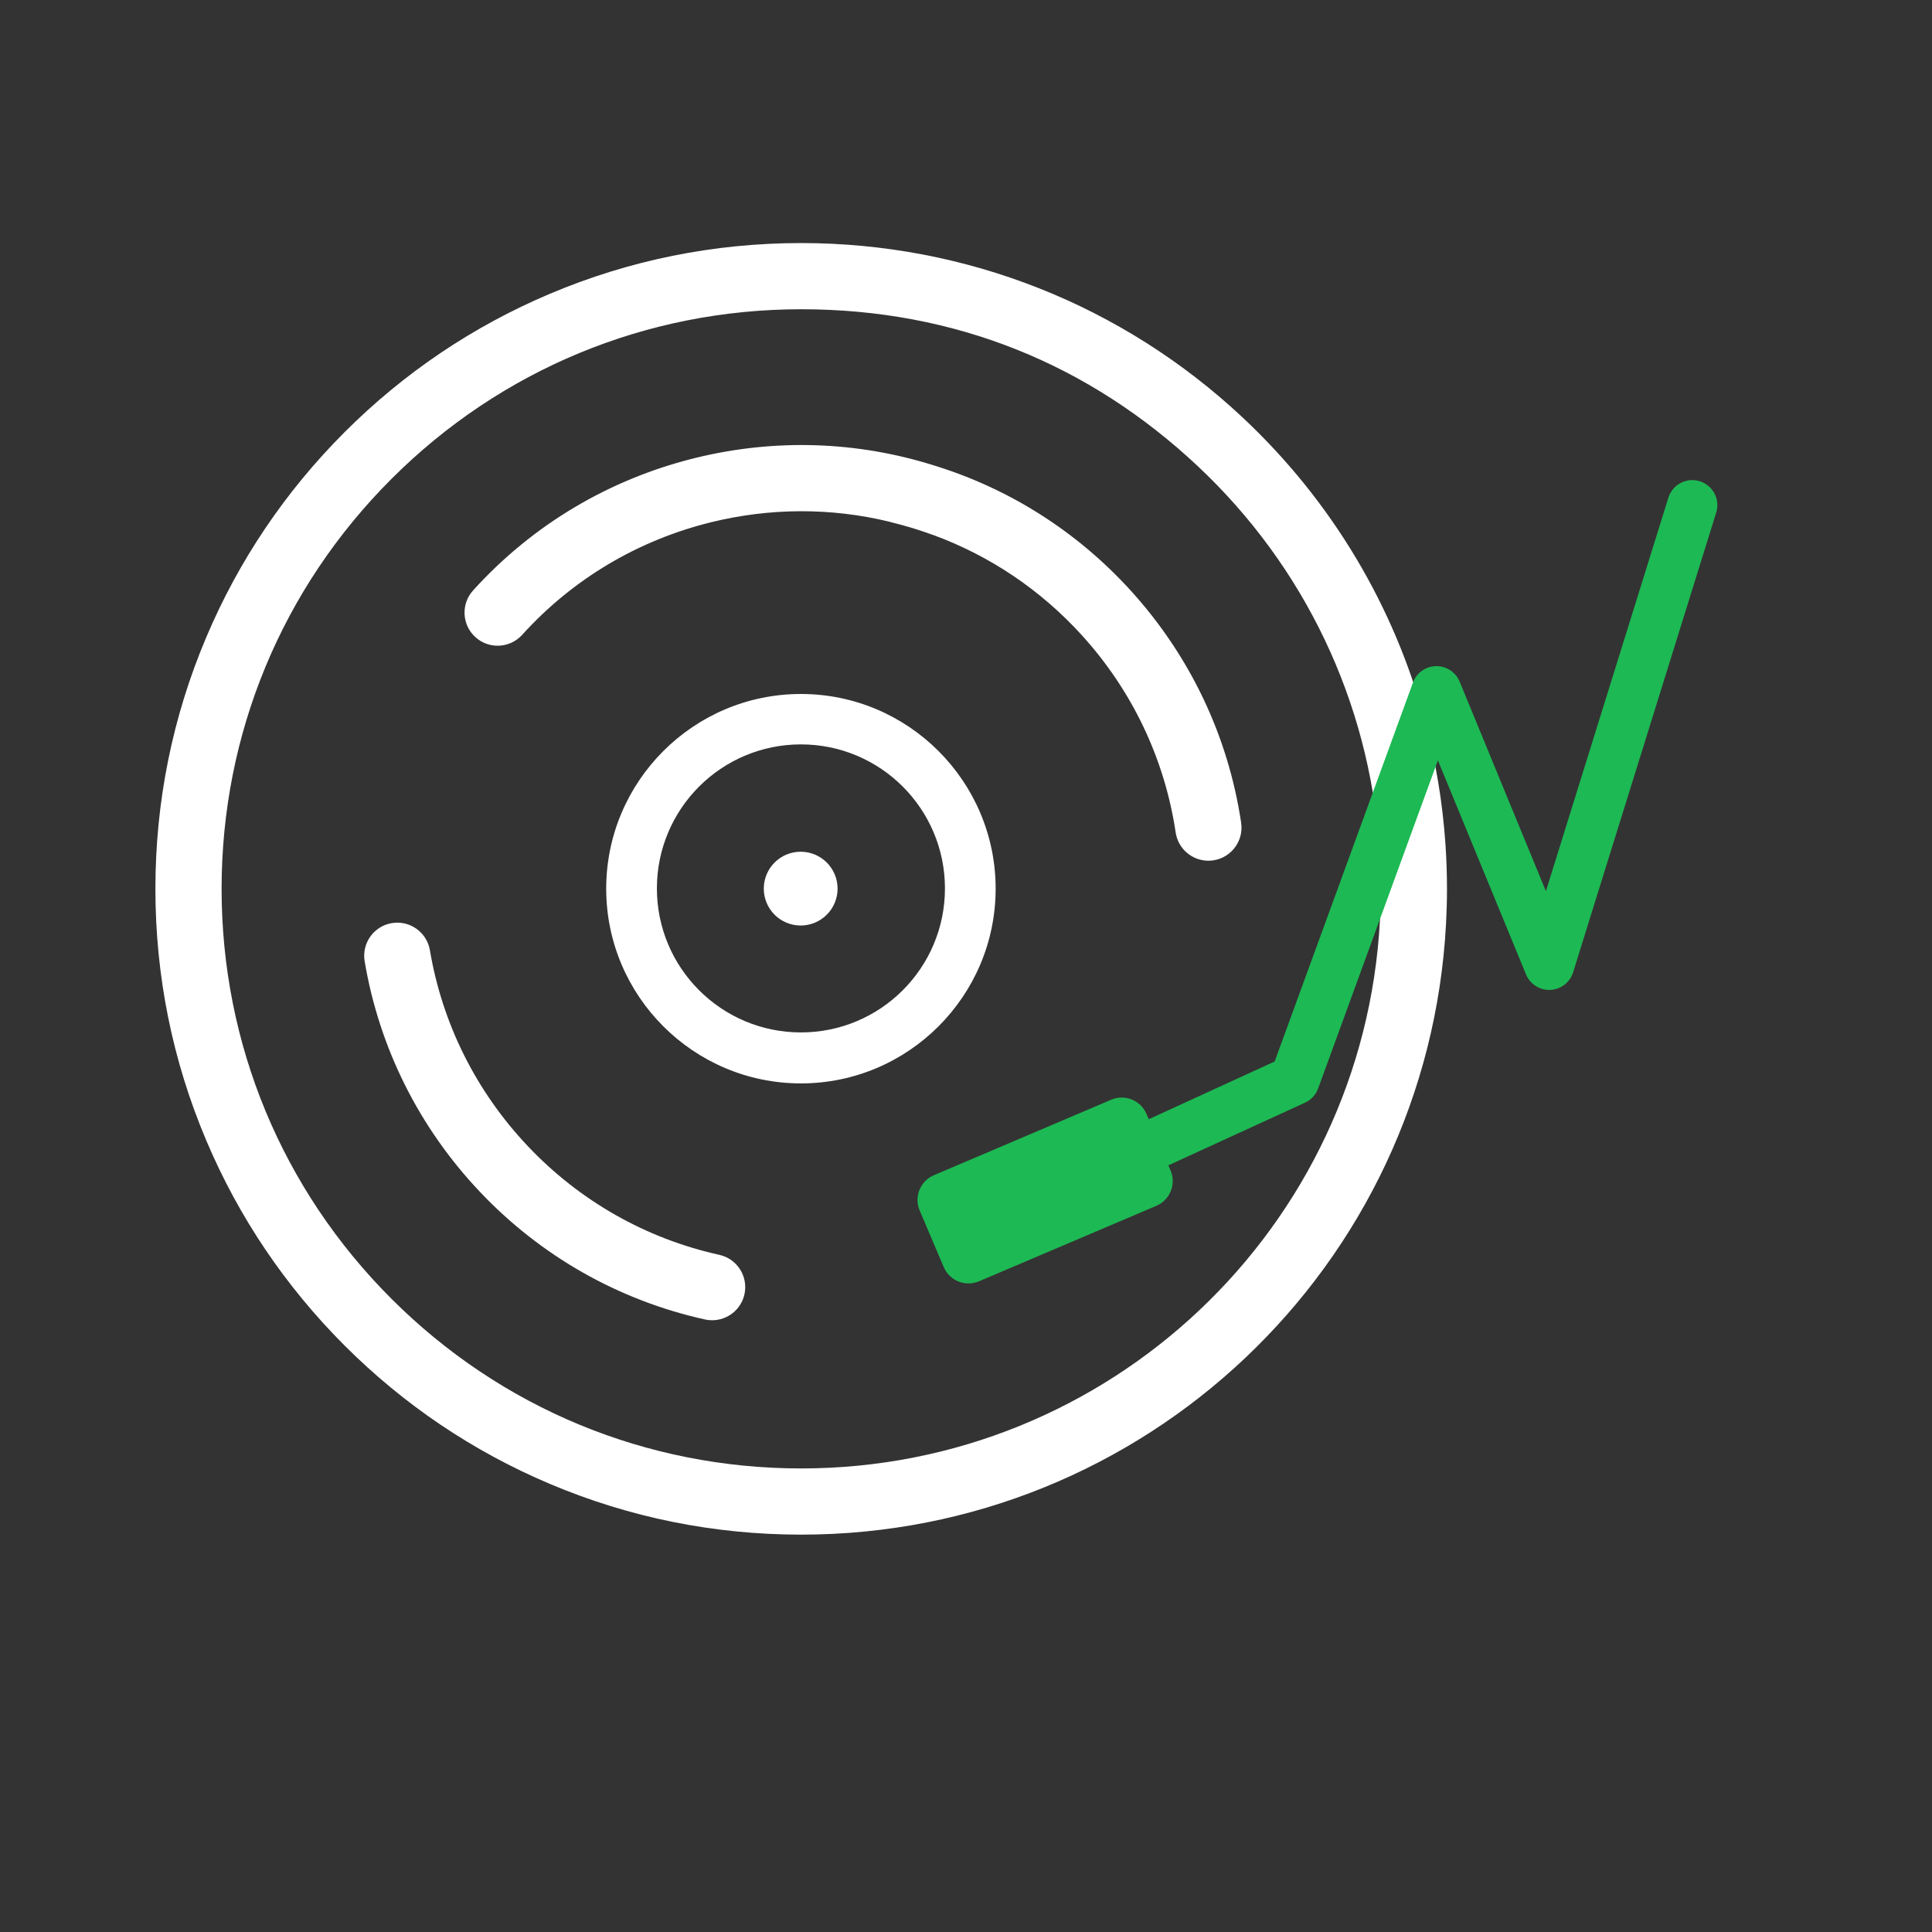 <?xml version="1.0" encoding="UTF-8"?>
<svg id="Layer_1" data-name="Layer 1" xmlns="http://www.w3.org/2000/svg" viewBox="0 0 1080 1080">
  <rect x="0" y="0" width="1080" height="1080" fill="#333333" stroke="none"/>
  <defs>
    <style>
      .cls-1 {
        fill: #1db954;
      }

      .cls-1, .cls-2 {
        stroke-width: 0px;
      }

      .cls-2 {
        fill: #fff;
      }
    </style>
  </defs>
  <path class="cls-2" d="m447.72,387.94c-60.02,0-108.85,48.83-108.85,108.85s48.83,108.84,108.85,108.84,108.85-48.83,108.85-108.84-48.83-108.85-108.85-108.85Zm0,189.19c-44.46,0-80.51-36.04-80.51-80.5s36.05-80.51,80.51-80.51,80.51,36.04,80.51,80.51-36.05,80.5-80.51,80.5Zm0-189.19c-60.02,0-108.85,48.83-108.85,108.85s48.83,108.84,108.85,108.84,108.85-48.83,108.85-108.84-48.83-108.85-108.85-108.85Zm0,189.19c-44.46,0-80.51-36.04-80.51-80.5s36.05-80.51,80.51-80.51,80.51,36.04,80.51,80.51-36.05,80.5-80.51,80.5Zm0-189.19c-60.02,0-108.85,48.83-108.85,108.85s48.83,108.84,108.85,108.84,108.85-48.83,108.85-108.84-48.83-108.85-108.85-108.85Zm0,189.19c-44.46,0-80.51-36.04-80.51-80.5s36.05-80.51,80.51-80.51,80.51,36.04,80.51,80.51-36.05,80.5-80.51,80.5Zm0-189.19c-60.02,0-108.85,48.83-108.85,108.85s48.83,108.84,108.85,108.84,108.85-48.83,108.85-108.84-48.83-108.85-108.85-108.85Zm0,189.19c-44.46,0-80.51-36.04-80.51-80.5s36.05-80.51,80.51-80.51,80.51,36.04,80.51,80.51-36.05,80.5-80.51,80.5Zm360.3-105.22c-1.59-23.28-5.41-46.13-11.31-68.3-17.21-64.62-52.21-123.47-101.95-170.12-67.13-62.95-154.81-97.62-246.89-97.62-48.73,0-96.01,9.55-140.52,28.38-42.99,18.18-81.6,44.21-114.75,77.36-33.14,33.15-59.17,71.75-77.35,114.74-18.83,44.52-28.38,91.8-28.38,140.52s9.55,96.01,28.38,140.53c18.18,42.99,44.21,81.59,77.35,114.74,33.15,33.15,71.76,59.18,114.75,77.36,44.51,18.83,91.79,28.37,140.52,28.37,191.95,0,350.29-150,360.47-341.49.35-6.49.53-13.05.53-19.51,0-8.33-.29-16.73-.85-24.96Zm-36.62,42.49c-9.14,171.86-151.25,306.47-323.53,306.47-86.54,0-167.91-33.7-229.1-94.89-61.2-61.2-94.9-142.56-94.9-229.11s33.7-167.9,94.9-229.1,142.56-94.9,229.1-94.9,161.33,31.12,221.58,87.61c59.83,56.11,95.9,131.87,101.61,213.4h0c0,.2.03.38.04.57h0c.51,7.39.77,14.93.77,22.42,0,5.8-.16,11.69-.47,17.53Zm-323.68-126.46c-60.02,0-108.85,48.83-108.85,108.85s48.83,108.84,108.85,108.84,108.85-48.83,108.85-108.84-48.83-108.85-108.85-108.85Zm0,189.19c-44.46,0-80.51-36.04-80.51-80.5s36.05-80.51,80.51-80.51,80.51,36.04,80.51,80.51-36.05,80.5-80.51,80.5Zm0-189.19c-60.02,0-108.85,48.83-108.85,108.85s48.83,108.84,108.85,108.84,108.85-48.83,108.85-108.84-48.83-108.85-108.85-108.85Zm0,189.19c-44.46,0-80.51-36.04-80.51-80.5s36.05-80.51,80.51-80.51,80.51,36.04,80.51,80.51-36.05,80.5-80.51,80.5Zm0-189.19c-60.02,0-108.85,48.83-108.85,108.85s48.83,108.84,108.85,108.84,108.85-48.83,108.85-108.84-48.83-108.85-108.85-108.85Zm0,189.19c-44.46,0-80.51-36.04-80.51-80.5s36.05-80.51,80.51-80.51,80.51,36.04,80.51,80.51-36.05,80.5-80.51,80.5Z"/>
  <path class="cls-2" d="m468.21,496.75c0,11.38-9.23,20.62-20.63,20.62s-20.62-9.24-20.62-20.62,9.23-20.63,20.62-20.63,20.63,9.23,20.63,20.63Z"/>
  <path class="cls-2" d="m678.25,480.94c-.93.14-1.85.21-2.76.21-9.01,0-16.9-6.59-18.28-15.77-6.16-41.26-24.37-79.48-52.66-110.52-23.01-25.25-51.39-44.28-83.02-55.85-3.13-1.14-6.29-2.21-9.48-3.2-.67-.21-1.34-.43-2.01-.63-4.36-1.36-8.76-2.56-13.18-3.62-32.43-7.8-66.31-7.73-99.21.34-41,10.05-77.57,31.83-105.75,62.97-3.66,4.04-8.68,6.09-13.73,6.09-4.42,0-8.86-1.58-12.4-4.78-7.58-6.85-8.17-18.55-1.31-26.13,33.16-36.65,76.17-62.27,124.38-74.09,44.39-10.88,90.31-9.37,133.47,4.29.02,0,.04.01.07.02,42,12.97,79.62,36.85,109.52,69.67,33.24,36.48,54.65,81.42,61.91,129.97,1.51,10.1-5.46,19.52-15.56,21.03Z"/>
  <path class="cls-2" d="m496.86,291.56c4.42,1.06,8.82,2.26,13.18,3.62-3.75-1.13-7.54-2.16-11.37-3.08-.62-.15-1.22-.33-1.81-.54Z"/>
  <path class="cls-2" d="m398.11,738.03c-1.33,0-2.67-.14-4.02-.44-48.26-10.69-91.8-35.4-125.92-71.46-33.92-35.85-56.17-80.38-64.33-128.78-1.7-10.08,5.09-19.62,15.16-21.32,10.08-1.7,19.62,5.09,21.32,15.16,6.94,41.14,25.87,79,54.73,109.51,29.02,30.67,66.03,51.68,107.04,60.76,9.98,2.21,16.27,12.09,14.06,22.06-1.91,8.63-9.56,14.5-18.04,14.5Z"/>
  <path class="cls-2" d="m521.53,299.01c-.55-.14-1.1-.31-1.64-.51-2.6-.95-5.21-1.85-7.84-2.69,3.19.99,6.35,2.06,9.48,3.2Z"/>
  <path class="cls-1" d="m959.37,286.54l-80,257c-1.76,5.63-6.85,9.56-12.75,9.82-5.91.24-11.32-3.2-13.57-8.66l-49.26-119.65-66.95,183.42c-1.28,3.52-3.92,6.37-7.32,7.93l-76.4,35.02,1.23,2.9c3.26,7.64-.3,16.47-7.94,19.73l-99.13,42.2c-7.64,3.25-16.47-.3-19.72-7.94l-13.46-31.63c-3.26-7.64.3-16.47,7.94-19.72l99.13-42.21c7.64-3.25,16.47.31,19.72,7.95l1.26,2.95,70.39-32.27,77.31-211.8c1.98-5.43,7.09-9.08,12.87-9.2.09,0,.19,0,.28,0,5.66,0,10.78,3.42,12.95,8.67l48.22,117.12,68.46-219.95c2.3-7.38,10.14-11.5,17.53-9.2,7.38,2.3,11.51,10.14,9.21,17.53Z"/>
</svg>